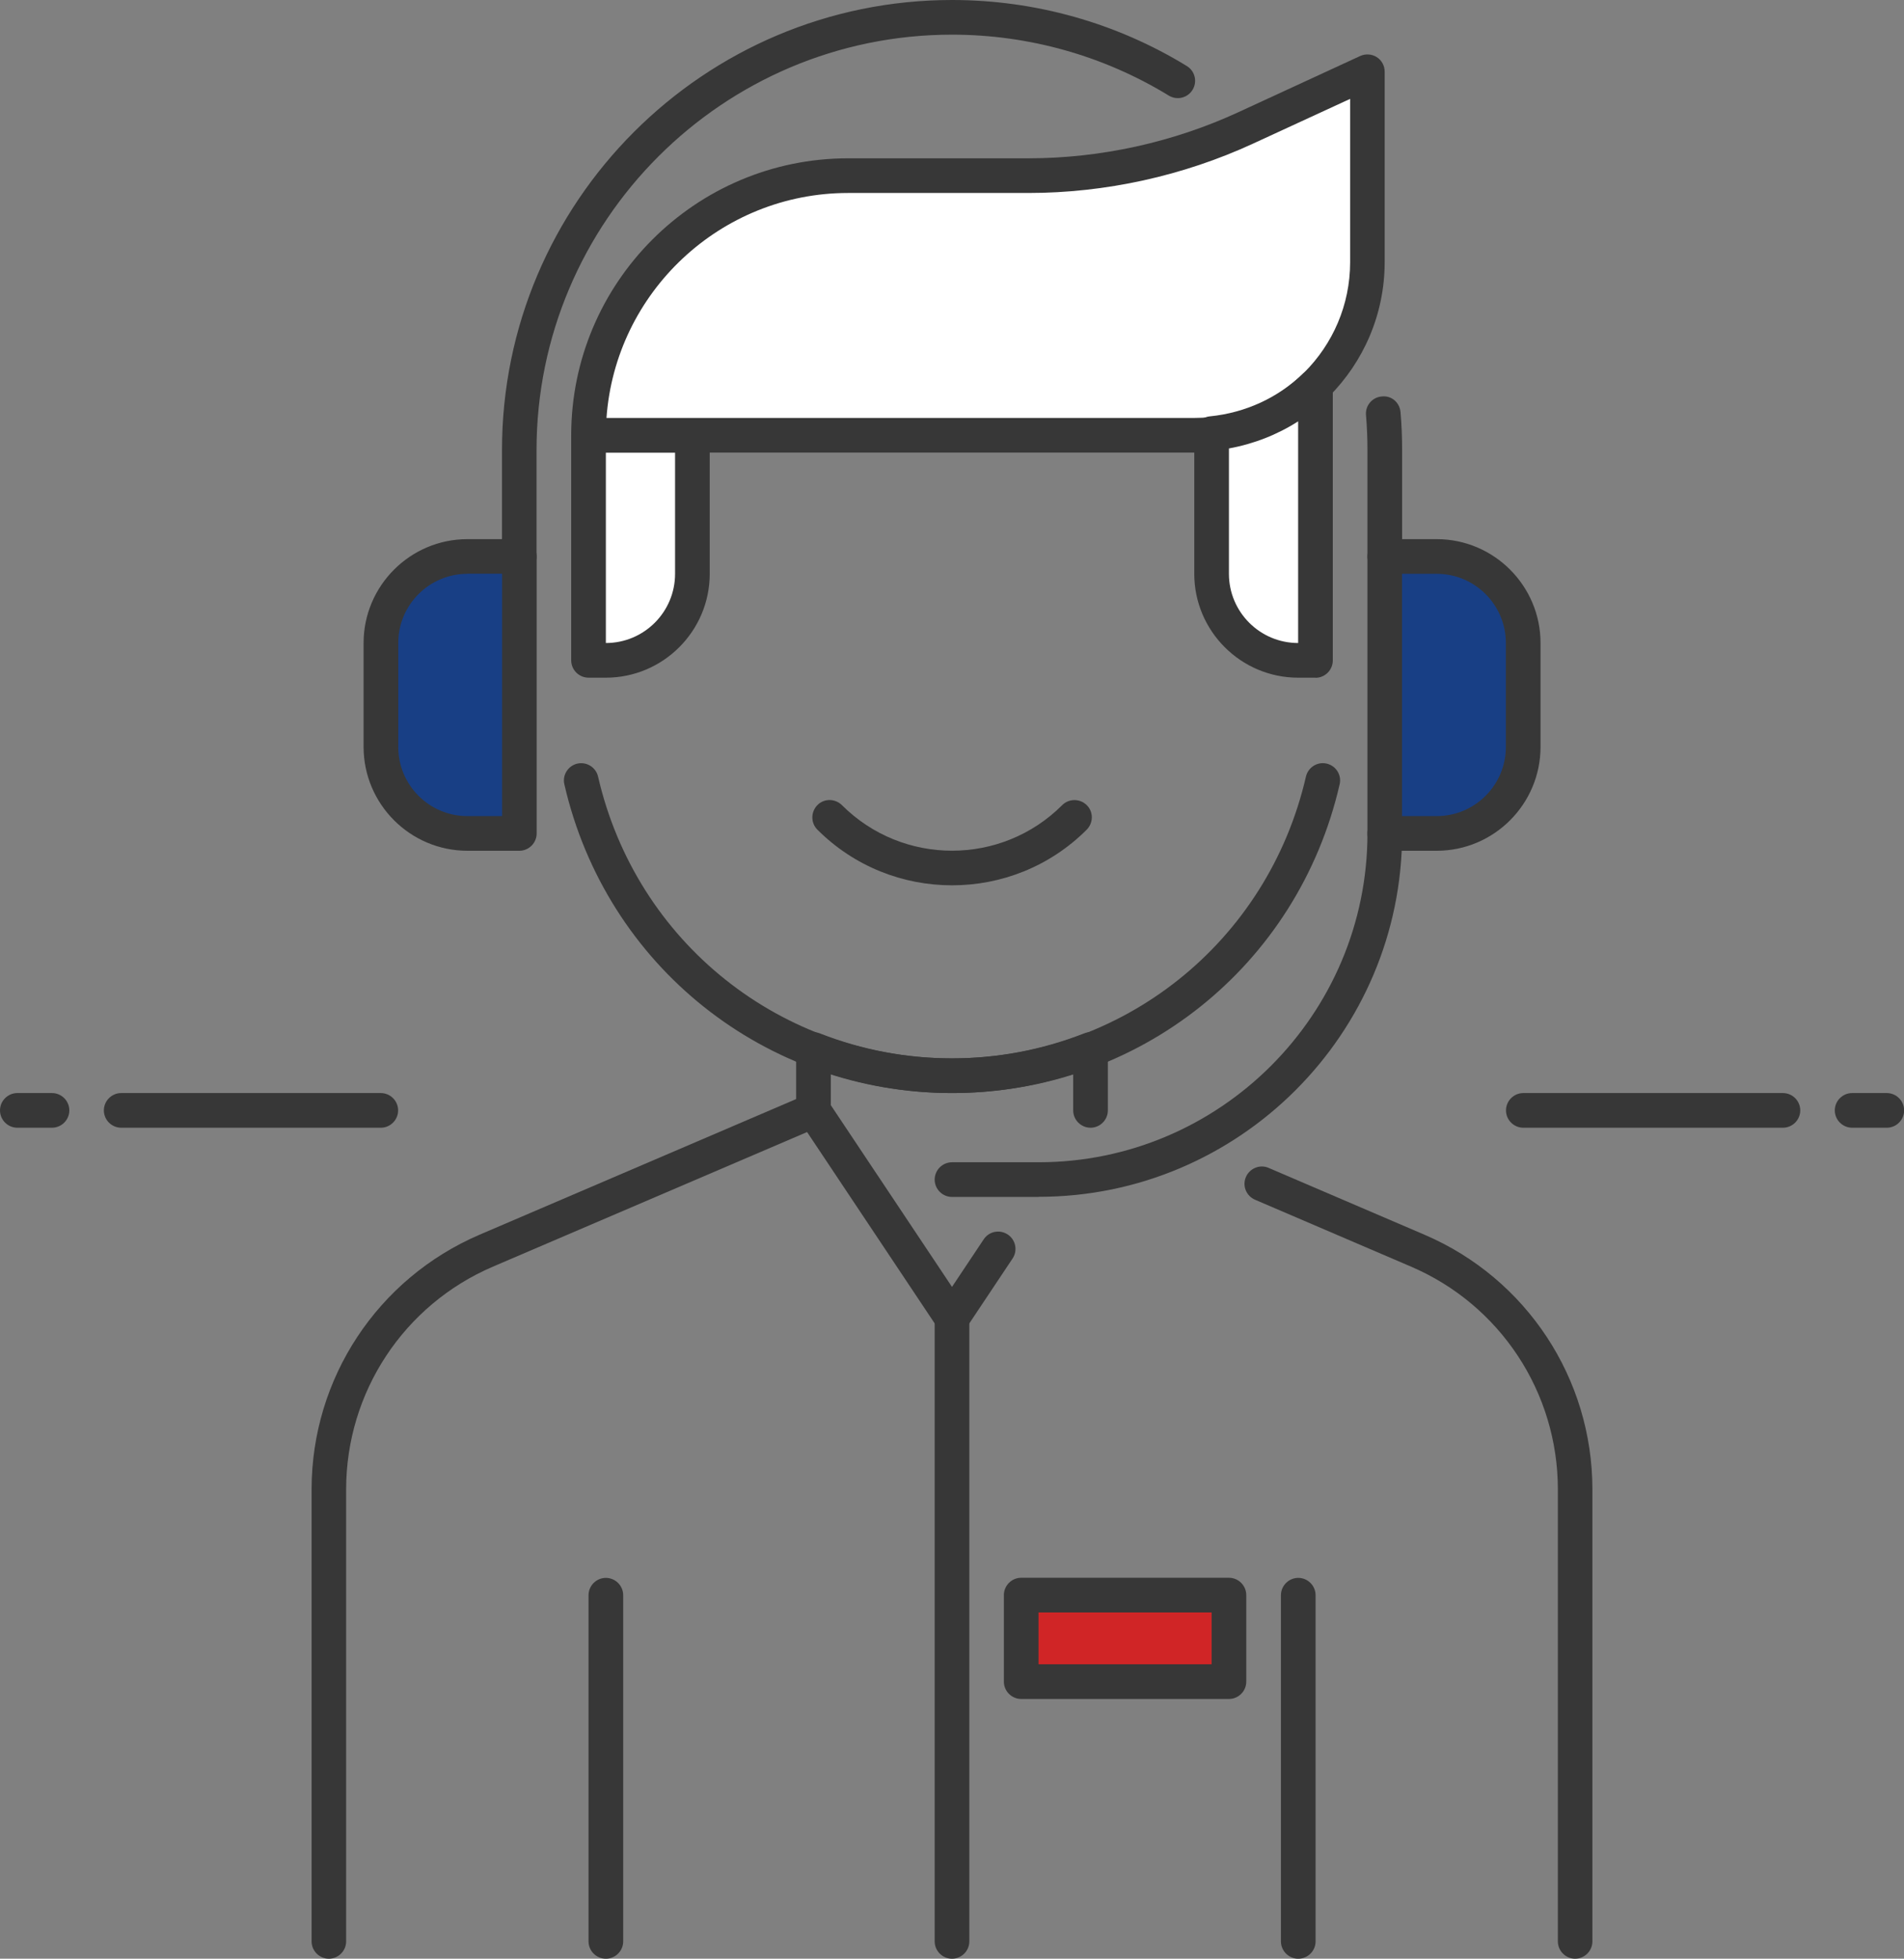 <?xml version="1.0" encoding="UTF-8"?><svg id="Capa_2" xmlns="http://www.w3.org/2000/svg" viewBox="0 0 156 160.47"><rect x="0" y="0" width="156" height="160.47" fill="#808080" stroke="none"/><defs><style>.cls-1{fill:#fff;}.cls-2{fill:#d02526;}.cls-3{fill:#183f85;}.cls-4{fill:#373737;}</style></defs><g id="Capa_1-2"><g><path class="cls-4" d="M31.2,92.39H9.93c-.78,0-1.42-.64-1.42-1.42s.64-1.42,1.42-1.42H31.2c.78,0,1.42,.64,1.42,1.42s-.64,1.42-1.42,1.42Z"/><path class="cls-4" d="M4.25,92.39H1.42c-.78,0-1.42-.64-1.42-1.42s.64-1.42,1.42-1.42h2.84c.78,0,1.42,.64,1.42,1.42s-.64,1.42-1.42,1.42Z"/><path class="cls-4" d="M146.08,92.39h-21.27c-.78,0-1.42-.64-1.42-1.42s.64-1.42,1.42-1.42h21.27c.78,0,1.42,.64,1.42,1.42s-.64,1.42-1.42,1.42Z"/><path class="cls-4" d="M154.59,92.39h-2.84c-.78,0-1.42-.64-1.42-1.42s.64-1.42,1.42-1.42h2.84c.78,0,1.42,.64,1.42,1.42s-.64,1.42-1.42,1.42Z"/><path class="cls-4" d="M78,89.55c-15.28,0-28.34-10.4-31.76-25.29-.18-.76,.3-1.52,1.06-1.7,.77-.17,1.52,.3,1.7,1.06,3.13,13.6,15.05,23.09,29,23.09s25.87-9.5,29-23.09c.18-.76,.94-1.24,1.7-1.06,.77,.18,1.24,.94,1.06,1.7-3.42,14.89-16.48,25.29-31.76,25.29Z"/><g><path class="cls-1" d="M49.64,54.1h-1.42v-18.44h8.51v11.35c0,3.92-3.17,7.09-7.09,7.09Z"/><path class="cls-4" d="M49.64,55.52h-1.42c-.78,0-1.42-.64-1.42-1.42v-18.44c0-.78,.64-1.42,1.42-1.42h8.51c.78,0,1.42,.64,1.42,1.42v11.35c0,4.69-3.82,8.51-8.51,8.51Zm0-2.84h0Zm0-15.6v15.6c3.13,0,5.67-2.54,5.67-5.67v-9.93h-5.67Z"/></g><g><path class="cls-1" d="M97.86,35.66H48.22c0-11.75,9.52-21.27,21.27-21.27h14.76c6.16,0,12.24-1.34,17.83-3.92l9.95-4.59v15.6c0,7.83-6.35,14.18-14.18,14.18Z"/><path class="cls-4" d="M97.86,37.08H48.22c-.78,0-1.42-.64-1.42-1.42,0-12.51,10.18-22.69,22.69-22.69h14.77c5.91,0,11.87-1.31,17.23-3.79l9.95-4.59c.44-.2,.95-.17,1.36,.09,.41,.26,.65,.71,.65,1.19v15.6c0,8.6-7,15.6-15.6,15.6Zm-48.17-2.84h48.17c7.04,0,12.76-5.73,12.76-12.76V8.1l-7.94,3.66c-5.74,2.65-12.11,4.05-18.42,4.05h-14.77c-10.47,0-19.07,8.15-19.8,18.44Z"/></g><g><path class="cls-1" d="M99.28,35.52v11.49c0,3.92,3.17,7.09,7.09,7.09h1.42V31.59c-2.24,2.2-5.21,3.59-8.51,3.93Z"/><path class="cls-4" d="M107.78,55.52h-1.42c-4.69,0-8.51-3.82-8.51-8.51v-11.49c0-.73,.55-1.34,1.28-1.41,2.92-.29,5.64-1.55,7.66-3.53,.41-.4,1.02-.51,1.54-.29,.53,.22,.87,.74,.87,1.31v22.51c0,.78-.64,1.42-1.42,1.42Zm-7.09-18.77v10.26c0,3.13,2.54,5.67,5.67,5.67v-18.16c-1.7,1.09-3.64,1.85-5.67,2.22Z"/></g><path class="cls-4" d="M78,72.53c-4,0-7.99-1.52-11.03-4.56-.55-.55-.55-1.45,0-2.01s1.45-.55,2.01,0c4.98,4.98,13.07,4.98,18.05,0,.55-.55,1.45-.55,2.01,0s.55,1.45,0,2.01c-3.04,3.04-7.03,4.56-11.03,4.56Z"/><path class="cls-4" d="M113.46,47.01c-.78,0-1.42-.64-1.42-1.42v-8.72c0-.96-.04-1.91-.12-2.86-.07-.78,.51-1.47,1.3-1.53,.81-.09,1.47,.52,1.53,1.3,.09,1.02,.13,2.05,.13,3.09v8.72c0,.78-.64,1.42-1.42,1.42Z"/><path class="cls-4" d="M42.55,47.01c-.78,0-1.42-.64-1.42-1.42v-8.72C41.13,16.54,57.67,0,78,0c6.81,0,13.46,1.87,19.24,5.41,.67,.41,.88,1.28,.47,1.95-.41,.67-1.28,.88-1.95,.47-5.33-3.26-11.47-4.99-17.76-4.99-18.77,0-34.04,15.27-34.04,34.04v8.71c0,.78-.63,1.42-1.42,1.42Z"/><g><path class="cls-3" d="M42.55,68.28h-4.25c-3.92,0-7.09-3.17-7.09-7.09v-8.51c0-3.92,3.17-7.09,7.09-7.09h4.25v22.69Z"/><path class="cls-4" d="M42.55,69.7h-4.25c-4.69,0-8.51-3.82-8.51-8.51v-8.51c0-4.69,3.82-8.51,8.51-8.51h4.25c.78,0,1.42,.64,1.42,1.42v22.69c0,.78-.64,1.42-1.42,1.42Zm-4.25-22.69c-3.13,0-5.67,2.54-5.67,5.67v8.51c0,3.13,2.54,5.67,5.67,5.67h2.84v-19.86h-2.84Z"/></g><g><path class="cls-3" d="M113.46,45.59h4.25c3.92,0,7.09,3.17,7.09,7.09v8.51c0,3.92-3.17,7.09-7.09,7.09h-4.25v-22.69Z"/><path class="cls-4" d="M117.71,69.7h-4.25c-.78,0-1.42-.64-1.42-1.42v-22.69c0-.78,.64-1.42,1.42-1.42h4.25c4.69,0,8.51,3.82,8.51,8.51v8.51c0,4.69-3.82,8.51-8.51,8.51Zm-2.84-2.84h2.84c3.13,0,5.67-2.54,5.67-5.67v-8.51c0-3.13-2.54-5.67-5.67-5.67h-2.84v19.86Z"/></g><path class="cls-4" d="M85.09,98.06h-7.09c-.78,0-1.42-.64-1.42-1.42s.64-1.42,1.42-1.42h7.09c14.86,0,26.95-12.09,26.95-26.95,0-.78,.64-1.42,1.42-1.42s1.42,.64,1.42,1.42c0,16.42-13.36,29.78-29.78,29.78Z"/><path class="cls-4" d="M106.37,160.47c-.78,0-1.42-.64-1.42-1.42v-28.36c0-.78,.64-1.42,1.42-1.42s1.42,.64,1.42,1.42v28.36c0,.78-.64,1.42-1.42,1.42Z"/><path class="cls-4" d="M49.64,160.47c-.78,0-1.42-.64-1.42-1.42v-28.36c0-.78,.64-1.42,1.42-1.42s1.42,.64,1.42,1.42v28.36c0,.78-.64,1.42-1.42,1.42Z"/><path class="cls-4" d="M26.95,160.47c-.78,0-1.42-.64-1.42-1.42v-37.03c0-9.09,5.4-17.27,13.75-20.86l26.82-11.49c.71-.31,1.55,.02,1.86,.75,.31,.72-.03,1.55-.75,1.86l-26.82,11.49c-7.31,3.13-12.03,10.3-12.03,18.25v37.03c0,.78-.64,1.42-1.42,1.42Z"/><path class="cls-4" d="M129.06,160.47c-.78,0-1.42-.64-1.42-1.42v-37.03c0-7.95-4.72-15.12-12.03-18.25l-12.78-5.48c-.72-.31-1.06-1.14-.75-1.86,.31-.72,1.15-1.06,1.86-.75l12.78,5.48c8.35,3.58,13.75,11.77,13.75,20.86v37.03c0,.78-.64,1.42-1.42,1.42Z"/><path class="cls-4" d="M78,109.41h0c-.47,0-.92-.24-1.18-.63l-11.35-17.02c-.16-.23-.24-.5-.24-.79v-4.99c0-.47,.23-.91,.62-1.17s.88-.32,1.32-.15c6.97,2.73,14.68,2.73,21.66,0,.43-.17,.93-.12,1.32,.15,.39,.26,.62,.7,.62,1.17v4.99c0,.78-.64,1.42-1.42,1.42s-1.42-.64-1.42-1.42v-2.98c-6.44,2.08-13.41,2.08-19.86,0v2.55l9.93,14.89,2.6-3.9c.43-.65,1.31-.83,1.97-.39,.65,.43,.83,1.32,.39,1.97l-3.78,5.67c-.26,.4-.71,.63-1.18,.63Z"/><g><rect class="cls-2" x="83.67" y="130.68" width="17.02" height="7.09"/><path class="cls-4" d="M100.69,139.19h-17.02c-.78,0-1.42-.64-1.42-1.42v-7.09c0-.78,.64-1.42,1.42-1.42h17.02c.78,0,1.42,.64,1.42,1.42v7.09c0,.78-.64,1.42-1.42,1.42Zm-15.6-2.84h14.18v-4.25h-14.18v4.25Z"/></g><path class="cls-4" d="M78,160.47c-.78,0-1.42-.64-1.42-1.42v-51.06c0-.78,.64-1.42,1.42-1.42s1.42,.64,1.42,1.42v51.06c0,.78-.64,1.42-1.42,1.42Z"/></g></g></svg>